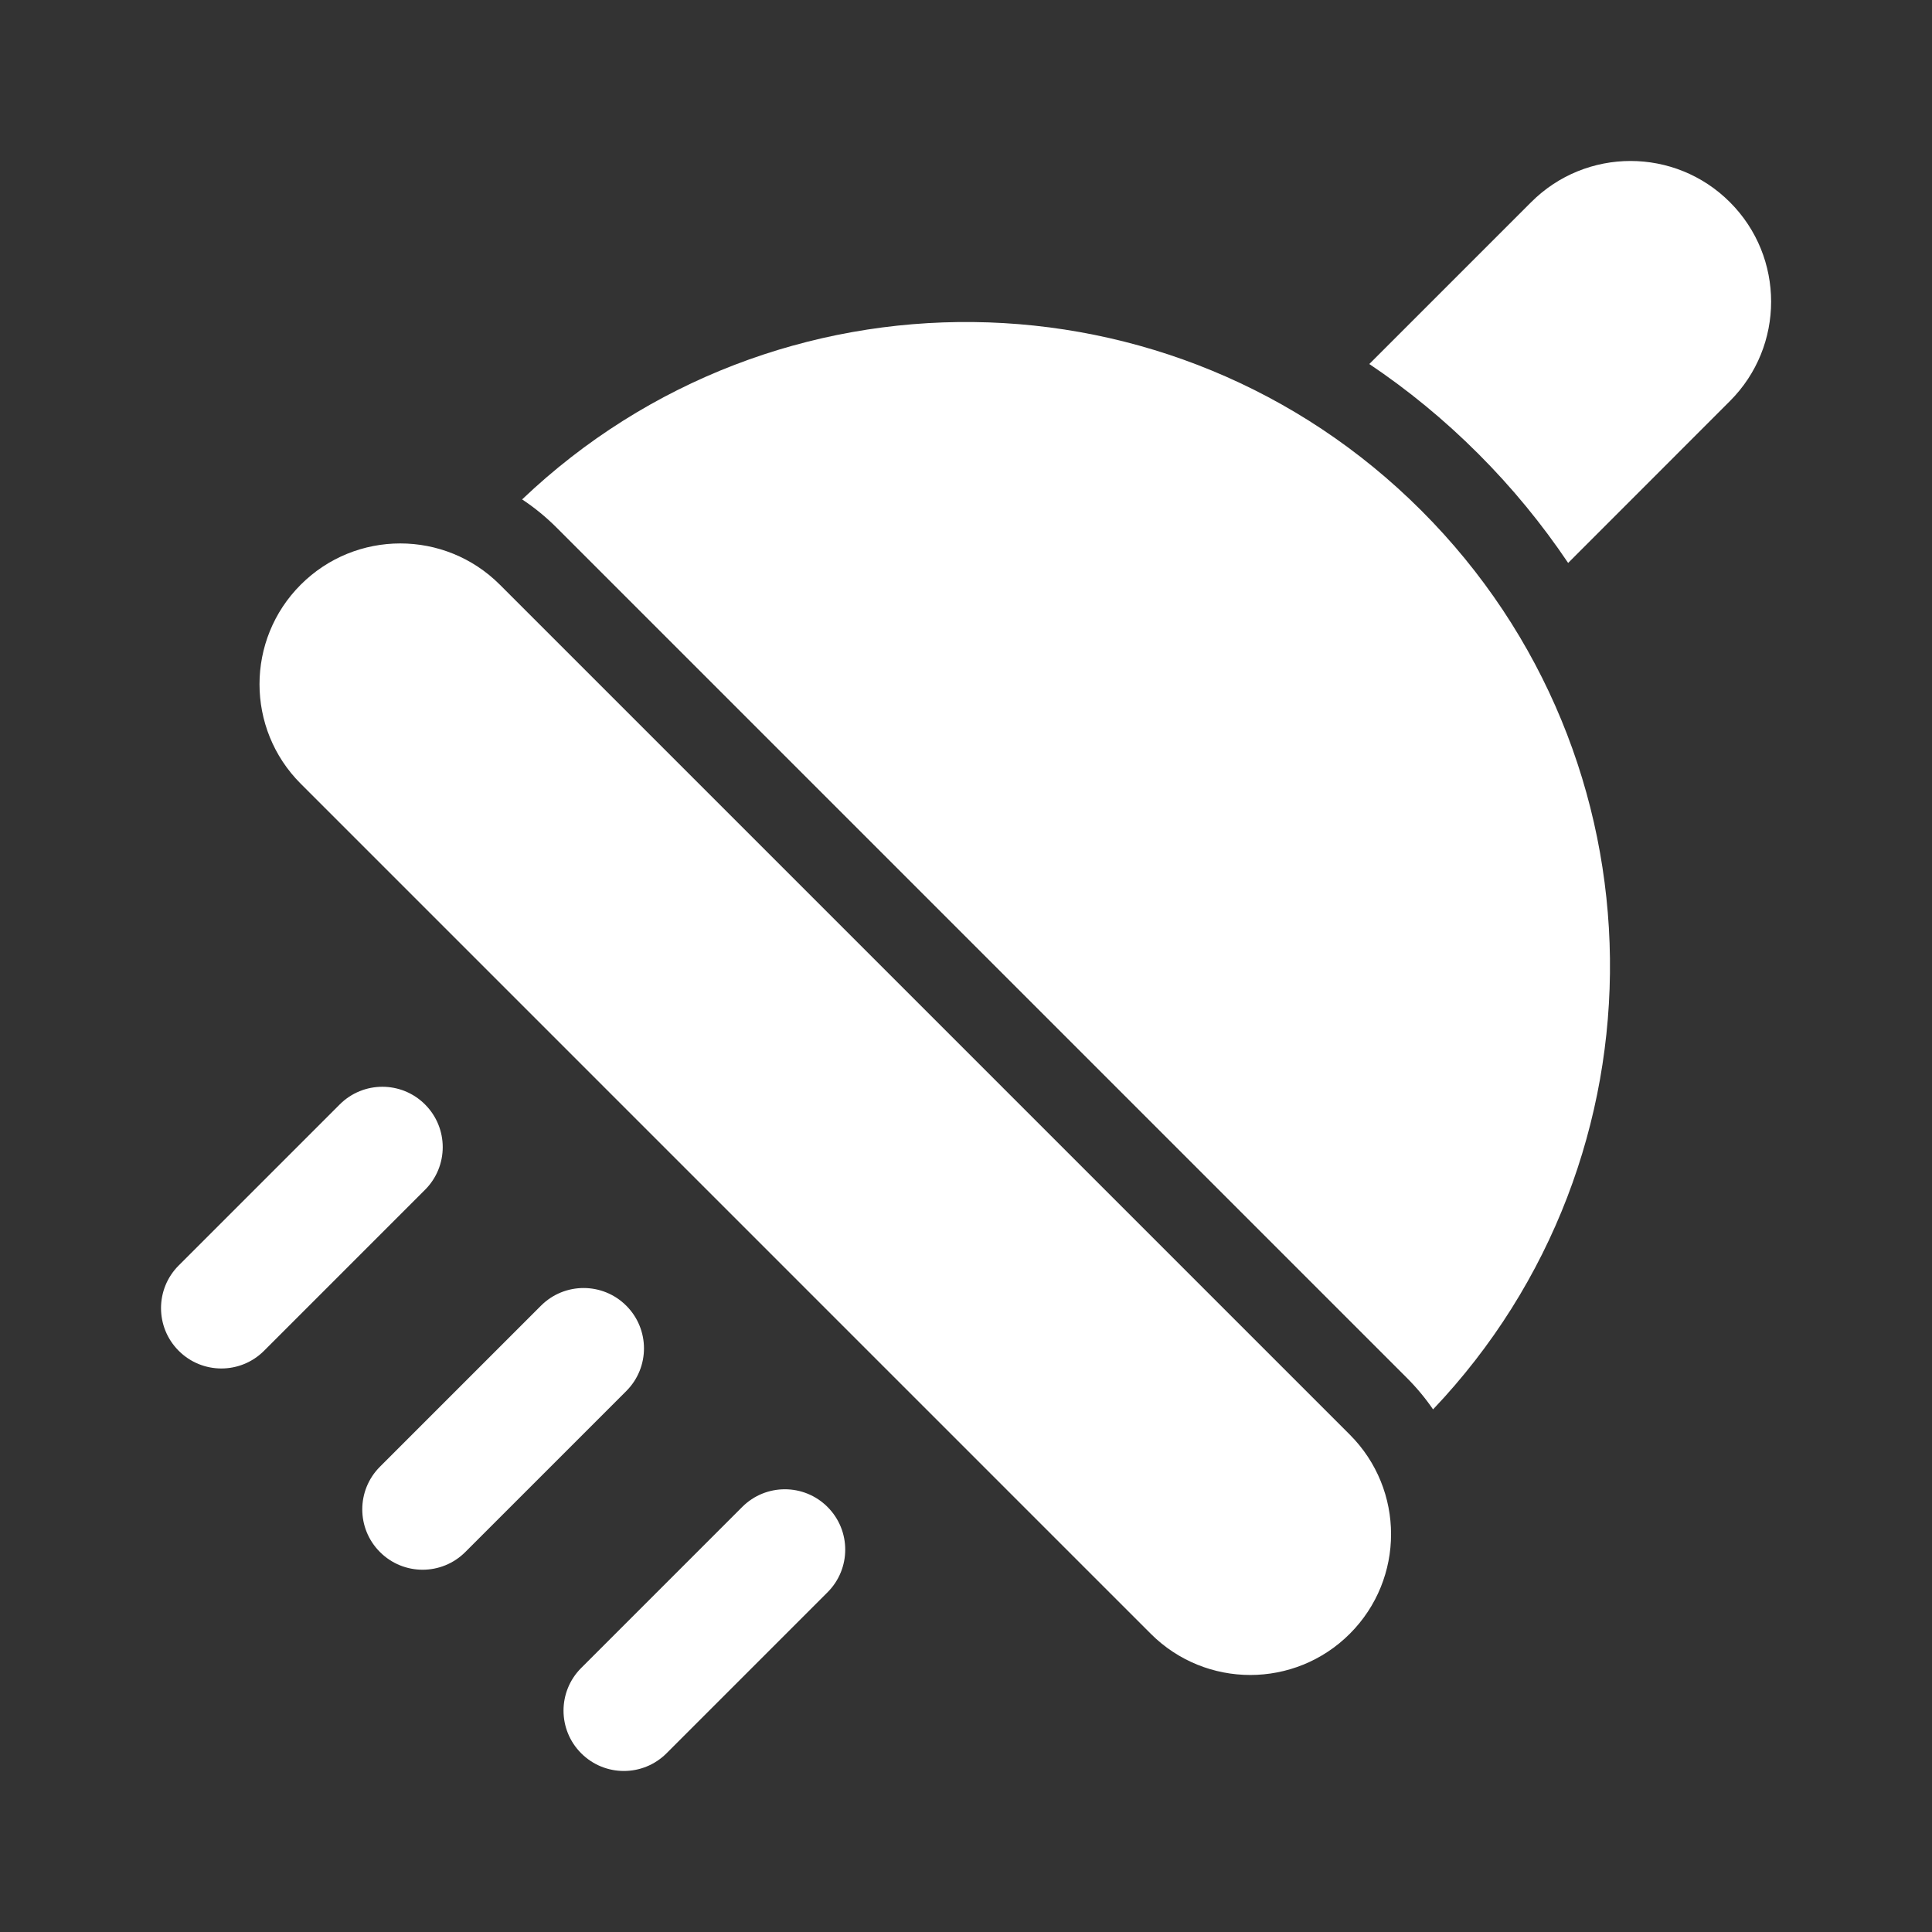 <svg width="24" height="24" viewBox="0 0 24 24" fill="none" xmlns="http://www.w3.org/2000/svg">
<rect x="0" y="0" width="24" height="24" fill="#333333" stroke="none"/>
<path d="M21.49 4.982L19.48 6.993C19.158 6.514 18.786 6.059 18.363 5.636C17.941 5.214 17.487 4.842 17.01 4.522L19.02 2.512C19.702 1.829 20.808 1.829 21.49 2.512C22.172 3.194 22.172 4.3 21.49 4.982ZM5.28 13.72C5.573 14.013 5.573 14.487 5.28 14.78L3.28 16.78C2.987 17.073 2.513 17.073 2.22 16.78C1.927 16.487 1.927 16.013 2.22 15.72L4.22 13.72C4.513 13.427 4.987 13.427 5.28 13.72ZM7.78 17.28C8.073 16.987 8.073 16.513 7.78 16.22C7.487 15.927 7.013 15.927 6.72 16.22L4.72 18.22C4.427 18.513 4.427 18.987 4.72 19.28C5.013 19.573 5.487 19.573 5.78 19.28L7.78 17.28ZM10.28 19.78C10.573 19.487 10.573 19.013 10.28 18.72C9.987 18.427 9.513 18.427 9.22 18.72L7.22 20.72C6.927 21.013 6.927 21.487 7.22 21.78C7.513 22.073 7.987 22.073 8.28 21.78L10.28 19.78ZM3.736 7.263C4.419 6.58 5.526 6.58 6.209 7.263L16.768 17.822C17.451 18.505 17.451 19.612 16.768 20.295C16.085 20.978 14.978 20.978 14.295 20.295L3.736 9.736C3.053 9.053 3.053 7.946 3.736 7.263ZM6.916 6.556C6.782 6.422 6.638 6.304 6.486 6.204C9.62 3.22 14.58 3.266 17.657 6.343C20.732 9.418 20.78 14.374 17.802 17.508C17.707 17.369 17.598 17.238 17.475 17.115L6.916 6.556Z" fill="#ffffff"/>
</svg>

